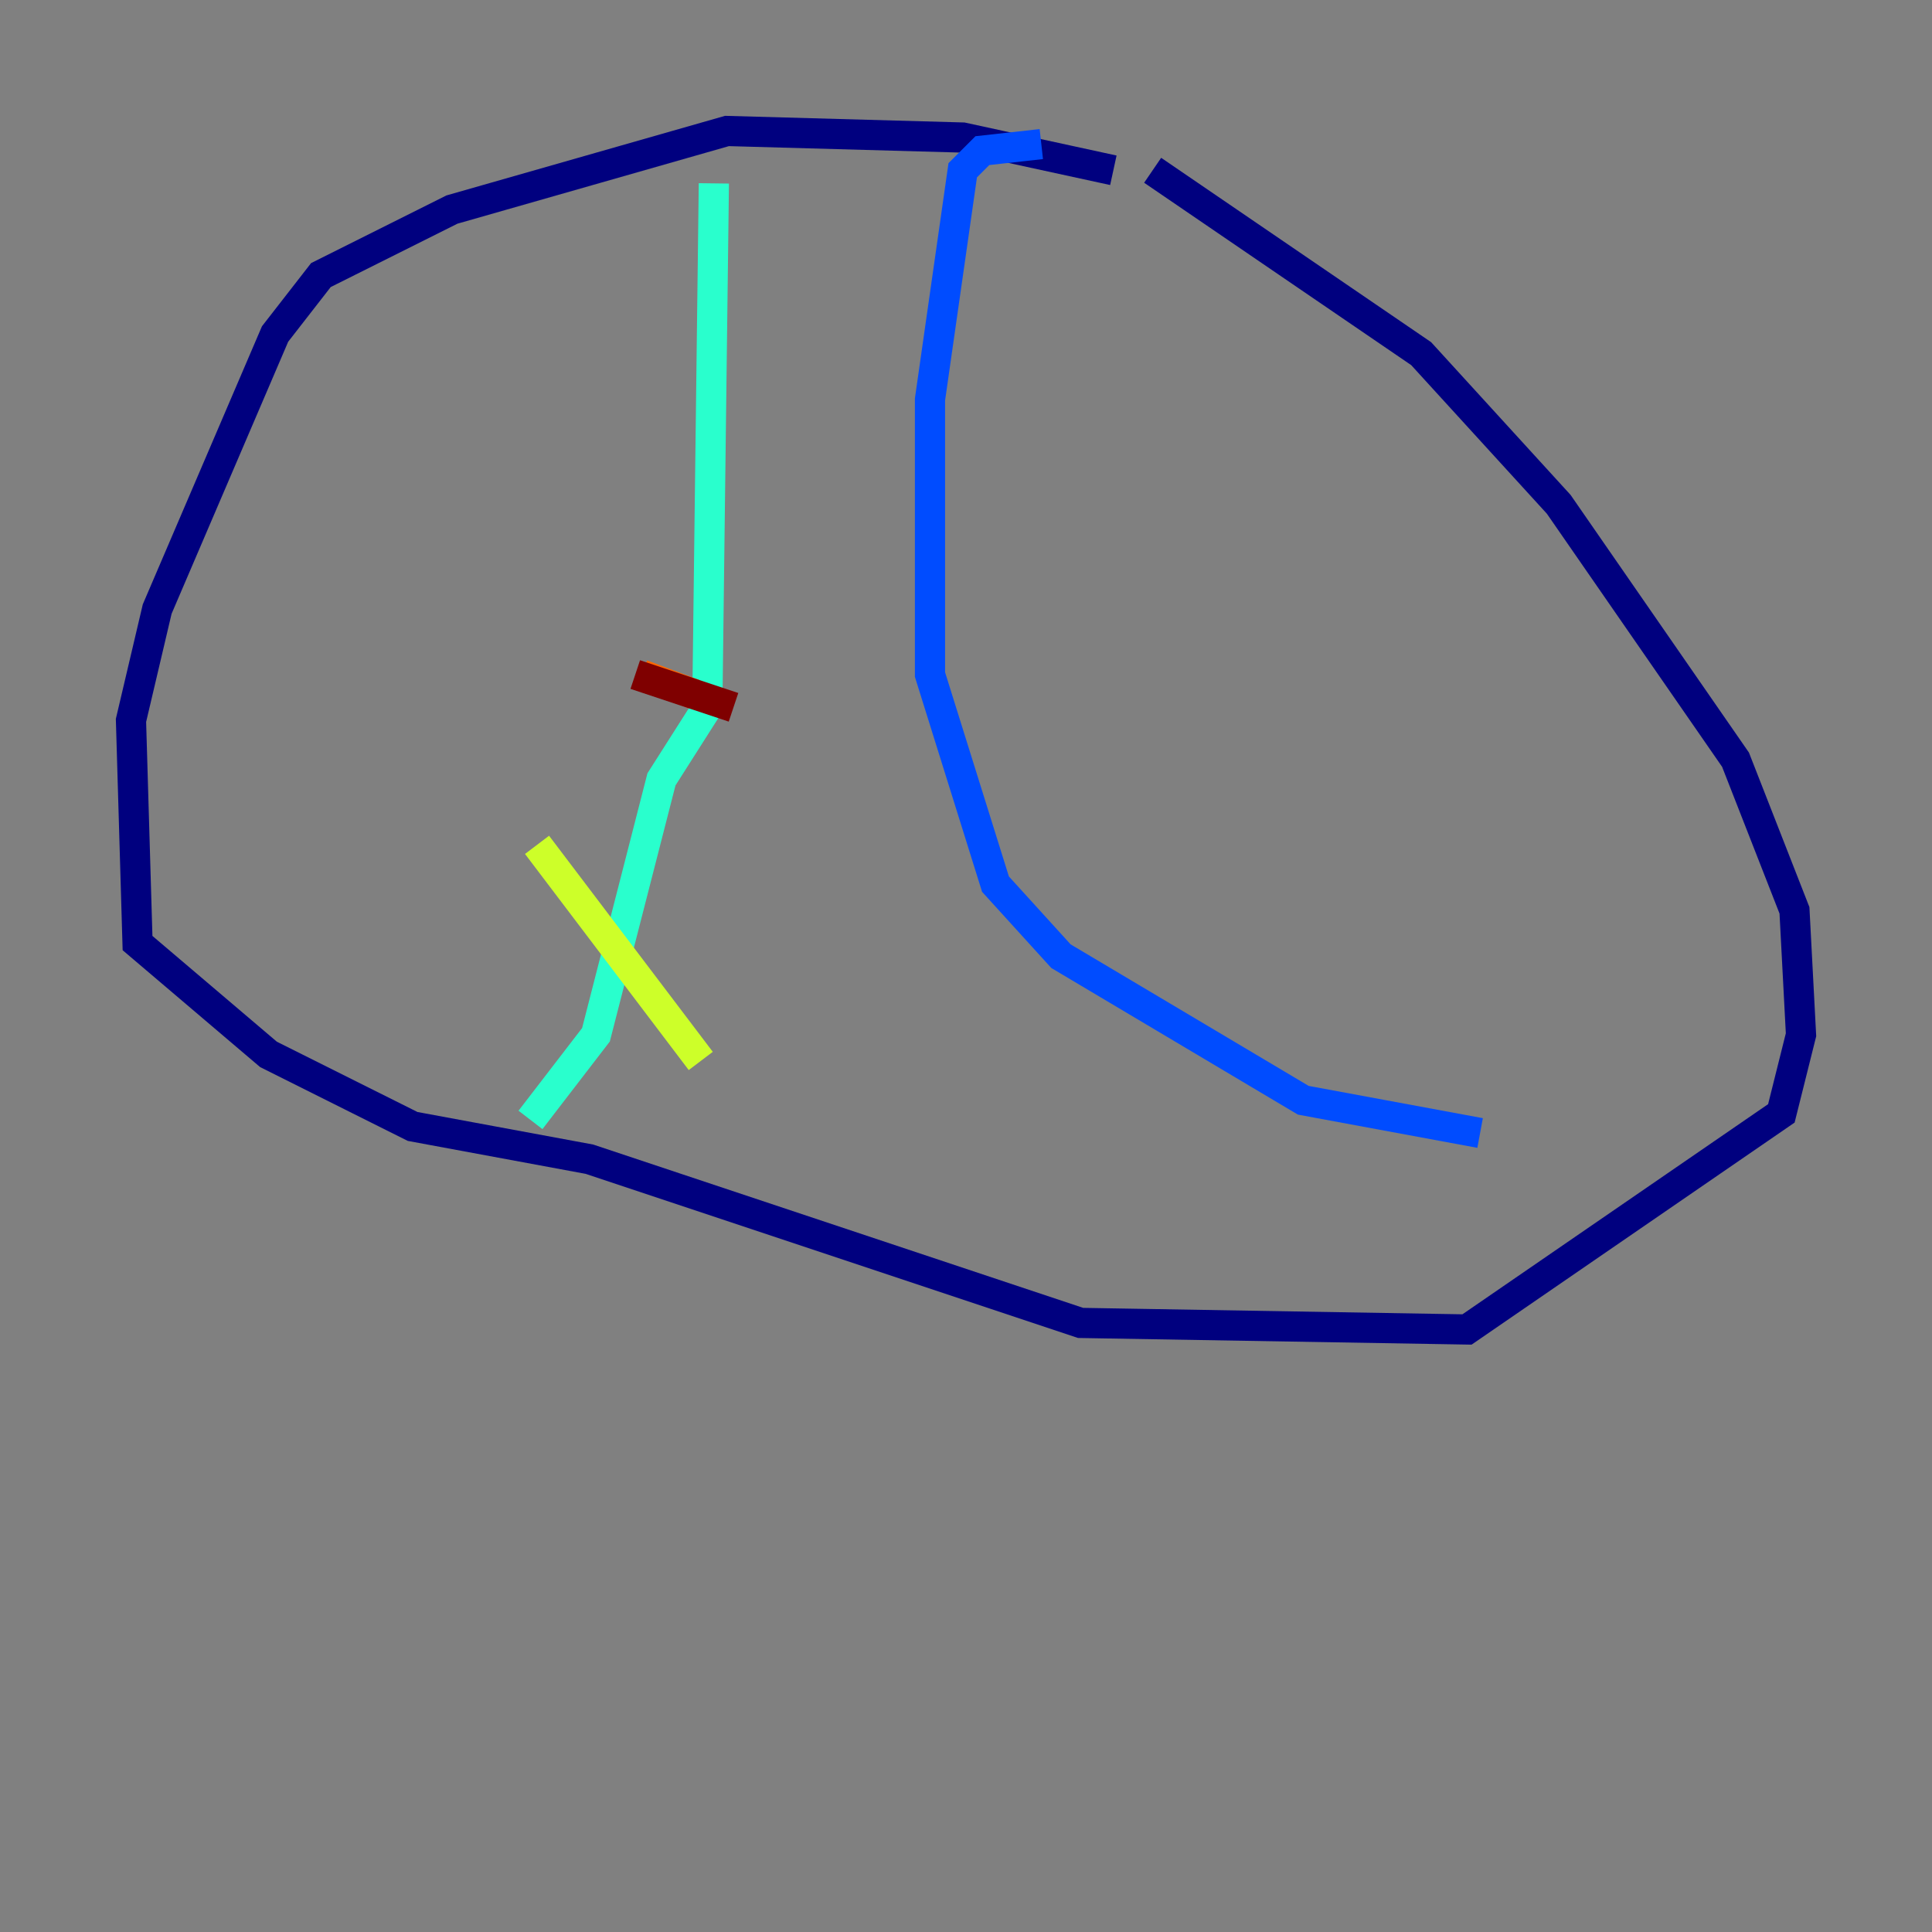 <?xml version="1.0" encoding="utf-8" ?>
<svg baseProfile="tiny" height="128" version="1.2" viewBox="0,0,128,128" width="128" xmlns="http://www.w3.org/2000/svg" xmlns:ev="http://www.w3.org/2001/xml-events" xmlns:xlink="http://www.w3.org/1999/xlink"><rect x="0" y="0" width="128" height="128" fill="#808080" stroke="none"/><defs /><polyline fill="none" points="73.763,11.281 63.783,9.112 48.163,8.678 29.939,13.885 21.261,18.224 18.224,22.129 10.414,40.352 8.678,47.729 9.112,62.481 17.79,69.858 27.336,74.63 39.051,76.8 71.593,87.647 97.193,88.081 118.02,73.763 119.322,68.556 118.888,60.312 114.983,50.332 103.268,33.41 94.156,23.43 76.366,11.281" stroke="#00007f" stroke-width="2" /><polyline fill="none" points="68.99,9.546 65.085,9.98 63.783,11.281 61.614,26.468 61.614,44.691 65.953,58.576 70.291,63.349 86.346,72.895 98.061,75.064" stroke="#004cff" stroke-width="2" /><polyline fill="none" points="47.295,12.149 46.861,46.861 43.824,51.634 39.485,68.556 35.146,74.197" stroke="#29ffcd" stroke-width="2" /><polyline fill="none" points="35.58,55.973 46.427,70.291" stroke="#cdff29" stroke-width="2" /><polyline fill="none" points="45.993,45.993 42.522,44.691" stroke="#ff6700" stroke-width="2" /><polyline fill="none" points="42.088,44.691 48.597,46.861" stroke="#7f0000" stroke-width="2" /></svg>